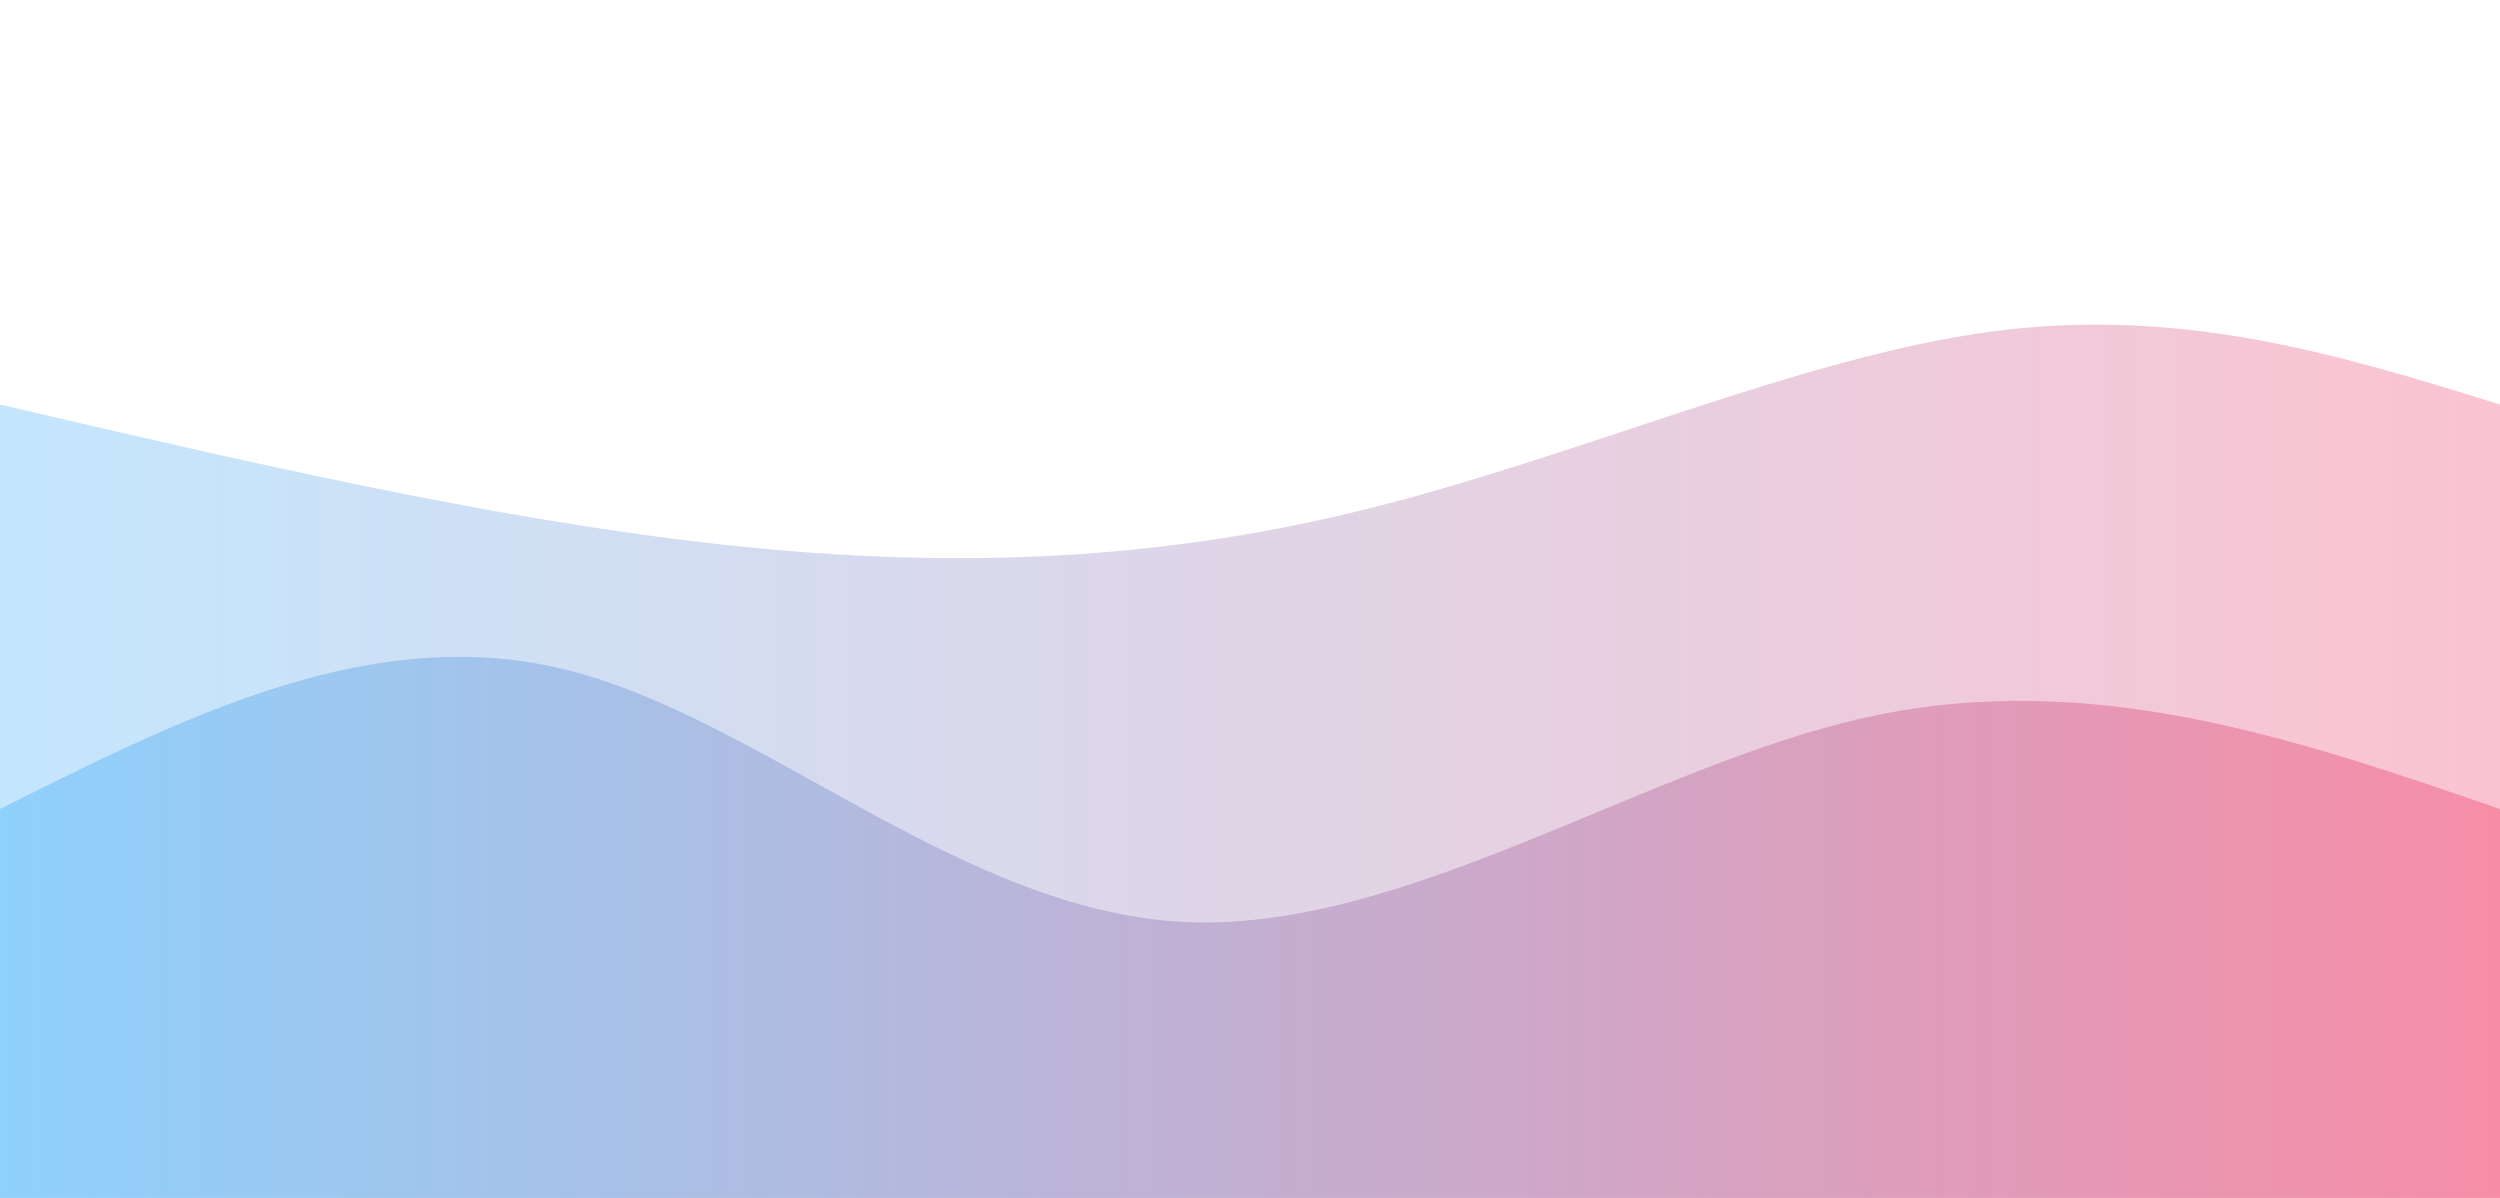 <svg width="100%" height="100%" id="svg" viewBox="0 0 1440 690" xmlns="http://www.w3.org/2000/svg"><defs><linearGradient id="gradient" x1="100%" y1="50%" x2="0%" y2="50%"><stop offset="0%" stop-color="rgba(247, 141, 167, 1)"></stop><stop offset="100%" stop-color="rgba(142, 209, 252, 1)"></stop></linearGradient></defs><path d="M 0,700 C 0,700 0,233 0,233 C 140.036,265.643 280.071,298.286 410,313 C 539.929,327.714 659.75,324.5 784,294 C 908.25,263.5 1036.929,205.714 1147,191 C 1257.071,176.286 1348.536,204.643 1440,233 C 1440,233 1440,700 1440,700 Z" stroke="none" stroke-width="0" fill="url(#gradient)" fill-opacity="0.53" class="path-0" style="transition: all 300ms cubic-bezier(0.4, 0, 0.2, 1) 150ms;"></path><path d="M 0,700 C 0,700 0,466 0,466 C 107.75,411.964 215.5,357.929 327,386 C 438.5,414.071 553.75,524.25 681,531 C 808.25,537.75 947.5,441.071 1076,413 C 1204.5,384.929 1322.25,425.464 1440,466 C 1440,466 1440,700 1440,700 Z" stroke="none" stroke-width="0" fill="url(#gradient)" fill-opacity="1" class="path-1" style="transition: all 300ms cubic-bezier(0.4, 0, 0.2, 1) 150ms;"></path></svg>